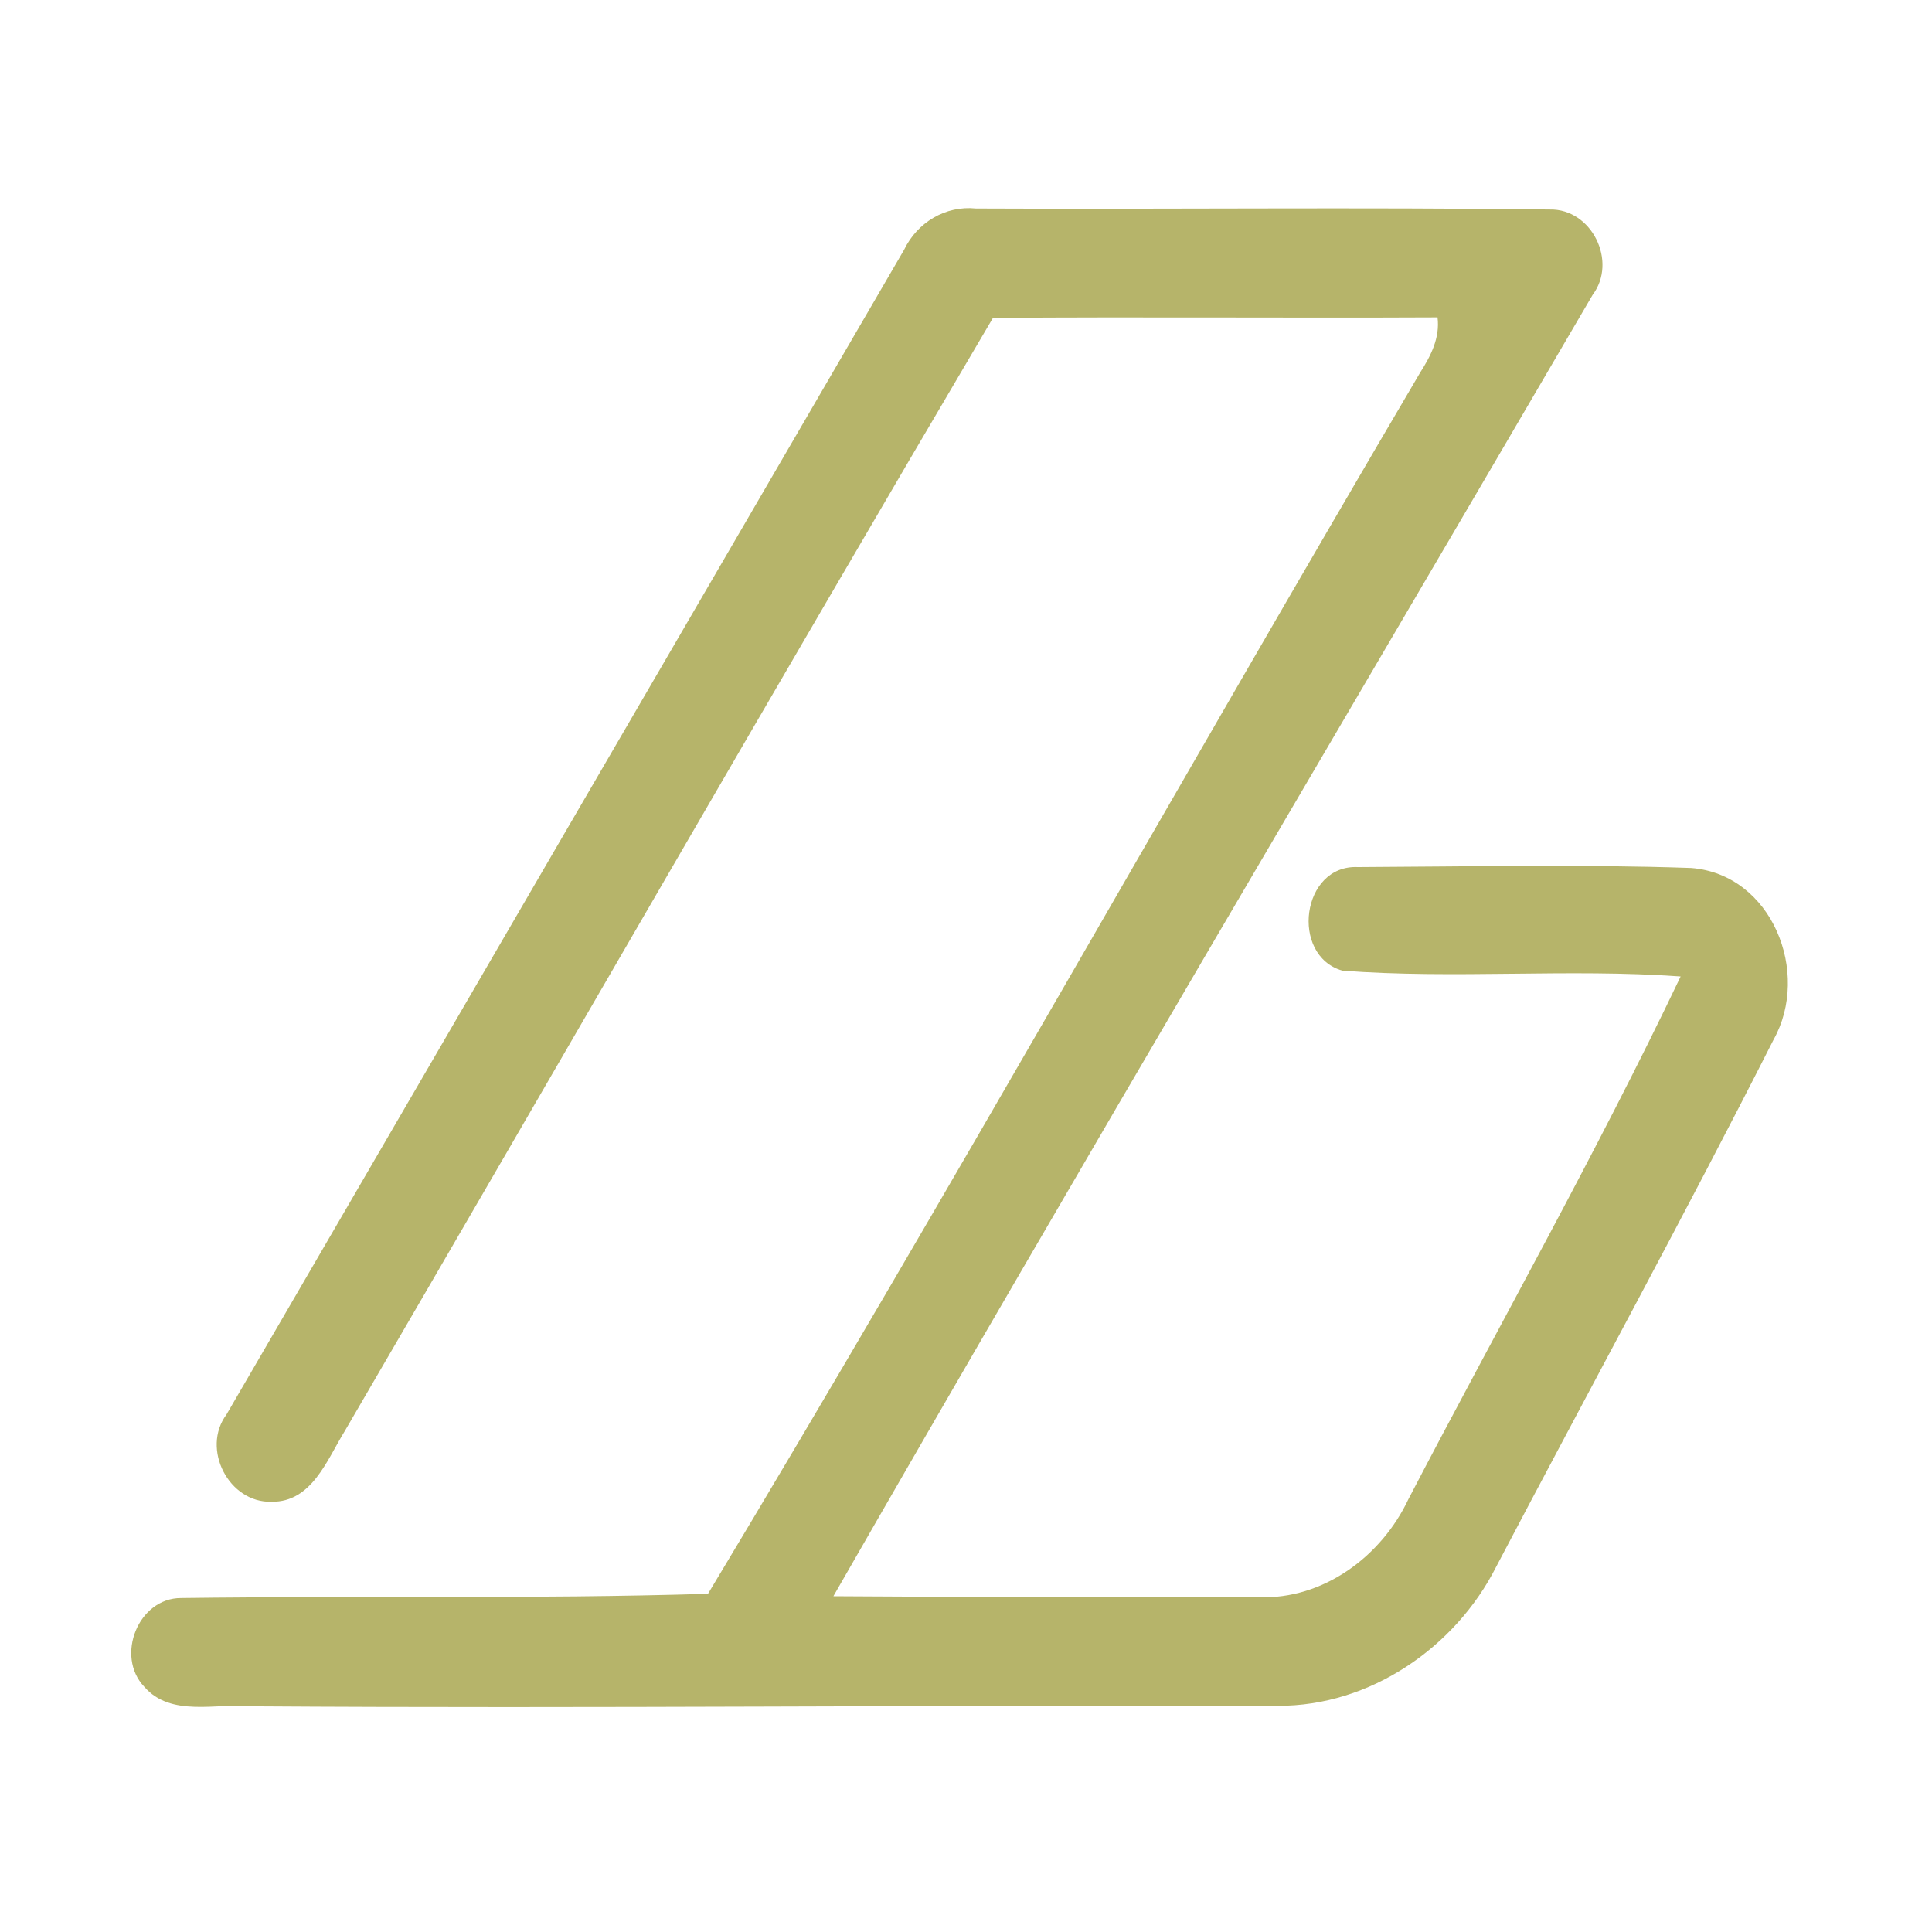 <?xml version="1.0" encoding="UTF-8" ?>
<!DOCTYPE svg PUBLIC "-//W3C//DTD SVG 1.1//EN" "http://www.w3.org/Graphics/SVG/1.1/DTD/svg11.dtd">
<svg width="192pt" height="192pt" viewBox="0 0 192 192" version="1.1" xmlns="http://www.w3.org/2000/svg">
<g id="#b6b46aff">
<path fill="#b6b46a" opacity="1.00" d=" M 89.85 24.82 C 91.15 22.11 93.96 20.41 96.99 20.72 C 116.00 20.81 135.01 20.58 154.01 20.82 C 158.19 20.73 160.77 25.99 158.27 29.31 C 133.10 72.40 107.65 115.35 82.82 158.63 C 96.90 158.73 110.98 158.72 125.07 158.73 C 131.52 158.97 137.29 154.67 139.97 148.98 C 148.99 131.67 158.62 114.65 167.02 97.04 C 155.84 96.24 144.57 97.31 133.39 96.46 C 128.19 94.94 129.33 85.91 134.95 86.17 C 145.98 86.12 157.05 85.88 168.07 86.26 C 176.11 86.89 179.98 96.67 176.25 103.33 C 167.34 120.92 157.86 138.24 148.69 155.70 C 144.62 163.75 136.12 169.57 126.99 169.52 C 92.99 169.43 59.00 169.80 25.00 169.57 C 21.48 169.23 17.00 170.69 14.34 167.63 C 11.44 164.59 13.73 158.80 18.00 158.81 C 35.45 158.58 52.92 158.92 70.36 158.39 C 94.47 118.31 117.38 77.40 141.12 37.05 C 142.18 35.39 143.12 33.58 142.86 31.54 C 128.13 31.61 113.41 31.48 98.68 31.59 C 77.00 68.35 55.75 105.37 34.25 142.24 C 32.50 145.07 30.99 149.30 26.99 149.24 C 22.75 149.38 19.96 143.99 22.51 140.57 C 44.94 101.98 67.40 63.40 89.85 24.82 Z" />
</g>
</svg>
